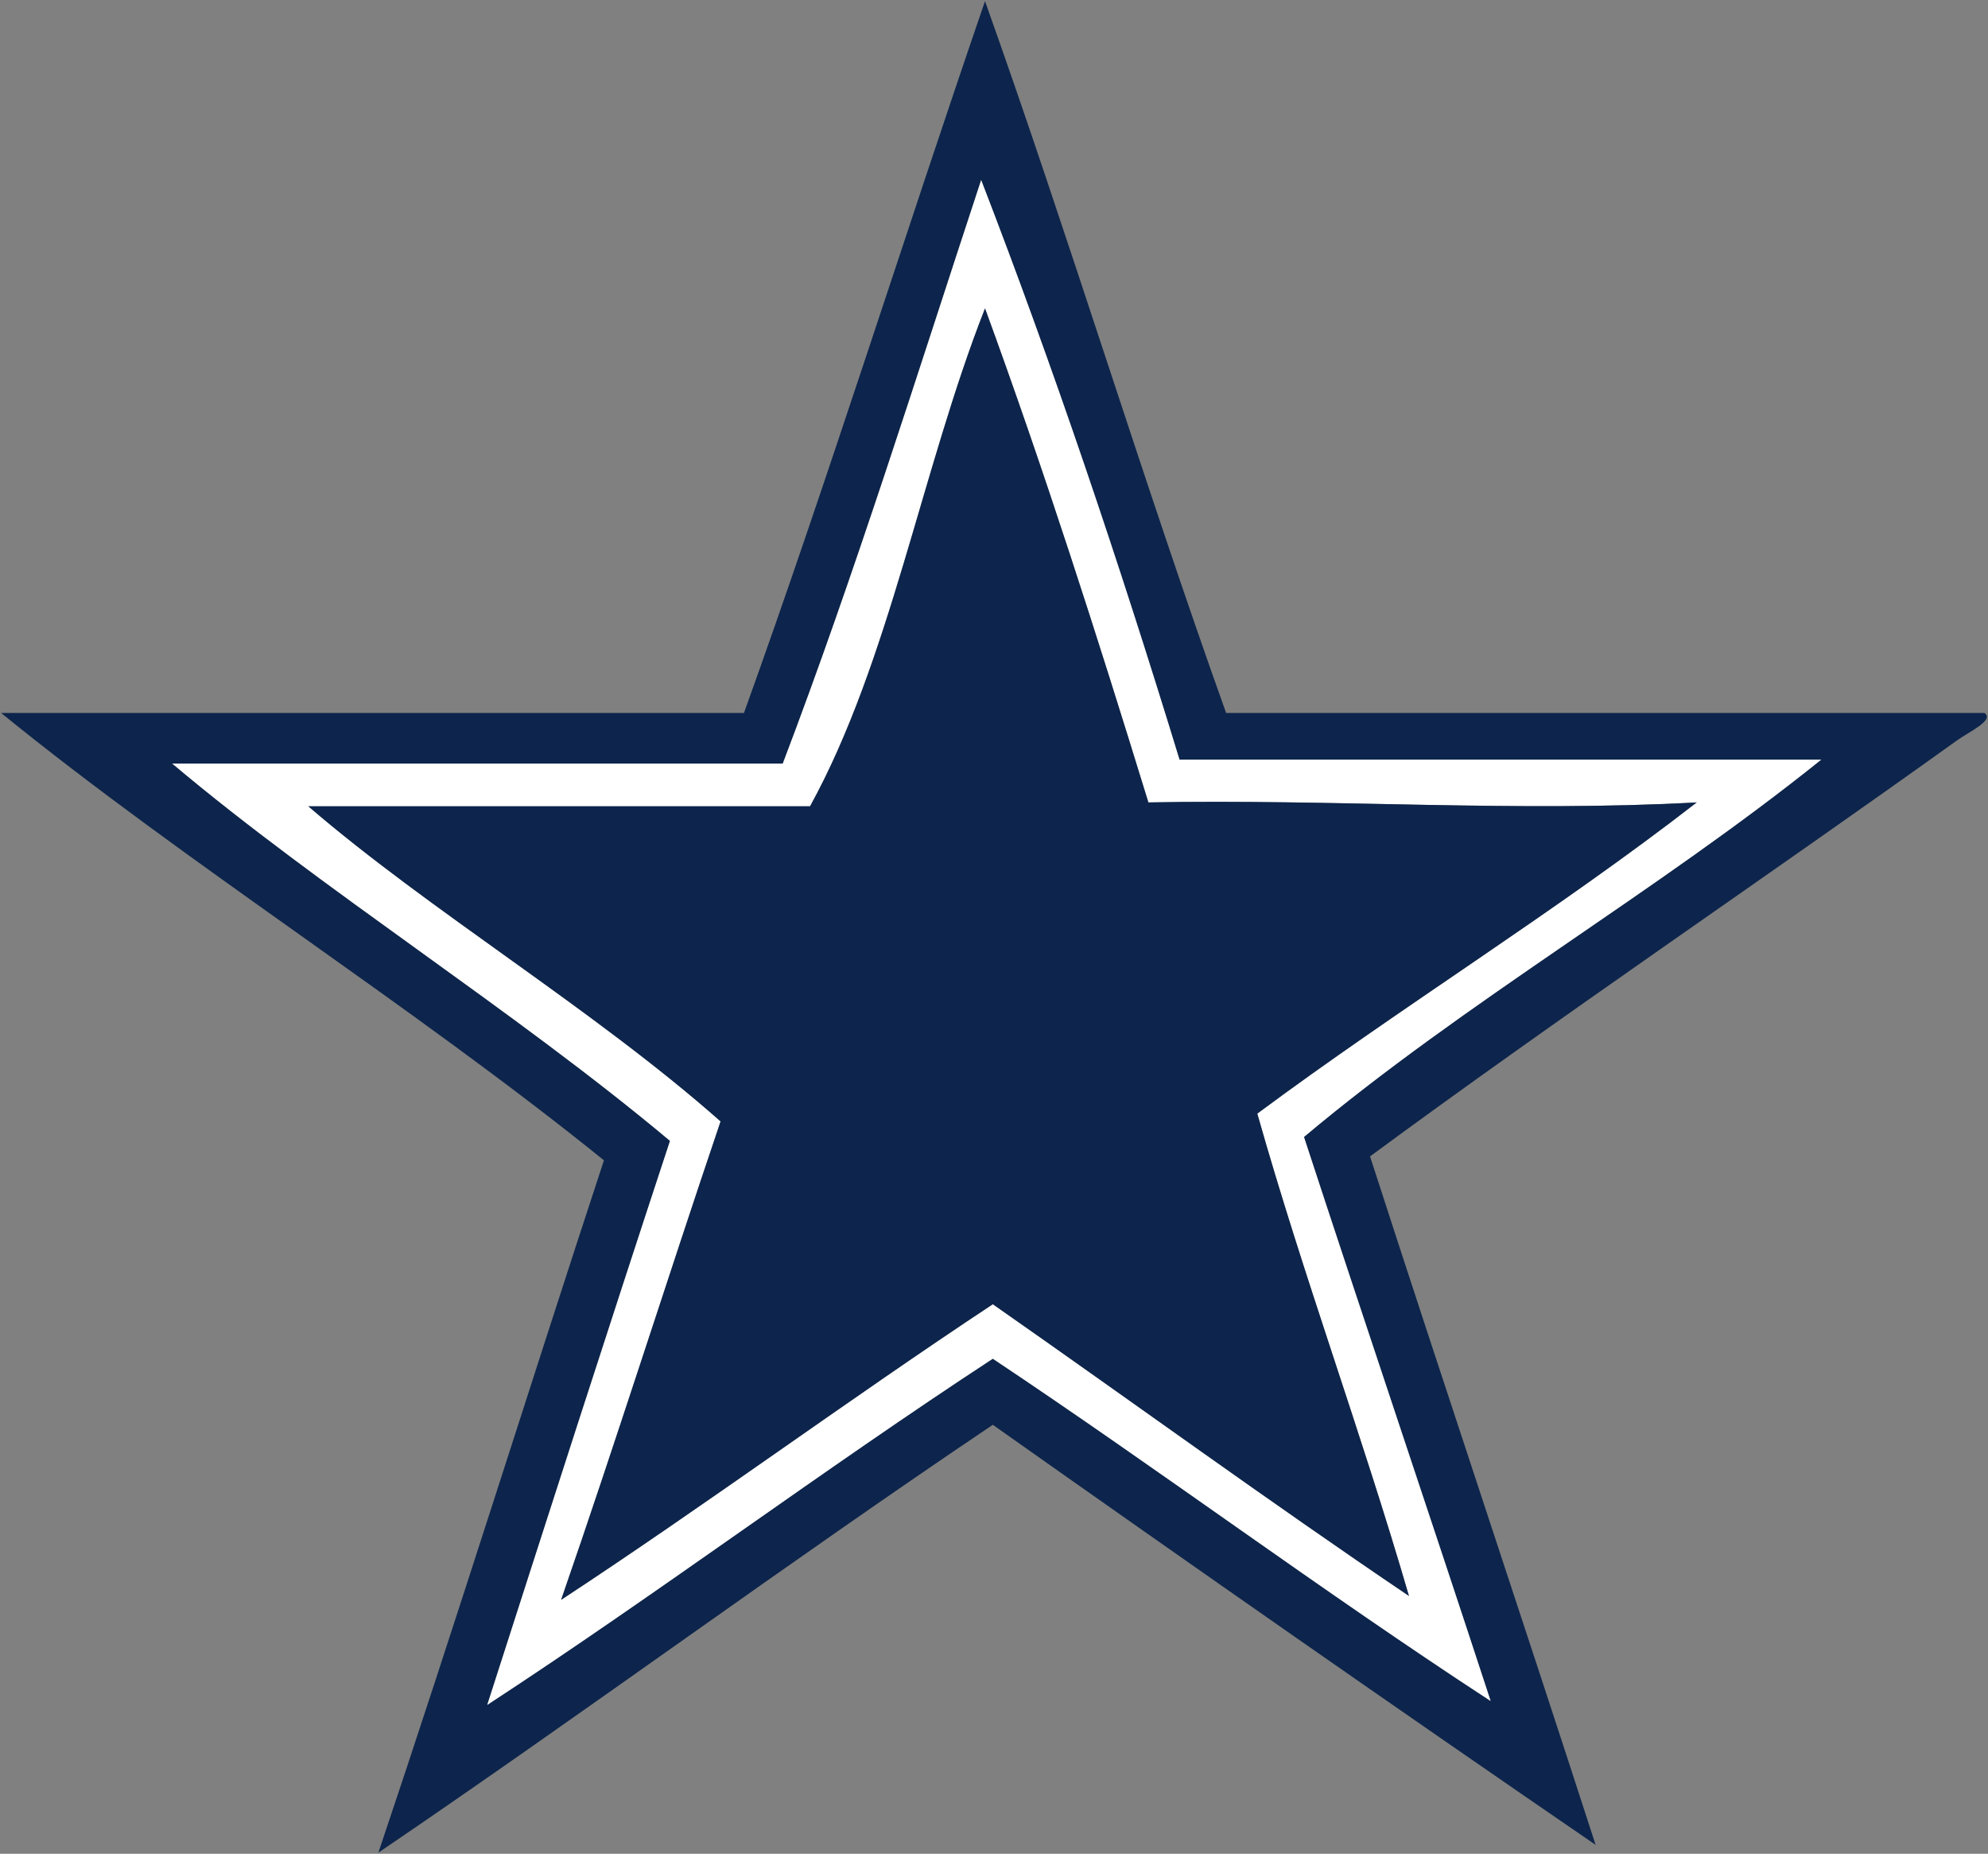<?xml version="1.0" encoding="utf-8"?>
<!-- Generator: Adobe Illustrator 13.0.0, SVG Export Plug-In . SVG Version: 6.00 Build 14948)  -->
<!DOCTYPE svg PUBLIC "-//W3C//DTD SVG 1.1//EN" "http://www.w3.org/Graphics/SVG/1.1/DTD/svg11.dtd">
<svg version="1.1" id="Layer_1" xmlns="http://www.w3.org/2000/svg" xmlns:xlink="http://www.w3.org/1999/xlink" x="0px" y="0px"
	 width="438.463px" height="408.78px" viewBox="0 0 438.463 408.78" enable-background="new 0 0 438.463 408.78"
	 xml:space="preserve">
<rect x="0" y="0" width="438.463" height="408.78" fill="#808080" stroke="none"/>
<g id="XMLID_2_">
	<g>
		<path fill="#0D254C" d="M437.689,157.22c2.28,1.569-3.479,4.189-6,6C390.1,193.06,343.66,224.4,302.17,255
			c16.42,50.761,33.32,101.05,49.75,151.811c-44.61-30.58-88.88-61.5-132.95-92.63c-45.81,30.81-89.88,63.369-135.52,94.35
			c17-50.48,33.05-101.9,49.75-152.67c-42.39-34.24-92.27-65.55-132.95-98.64c54.61,0,109.22,0,163.83,0
			c18.55-51.49,35.24-104.86,53.17-156.97c18.42,51.63,34.72,105.38,53.18,156.97C326.189,157.22,381.939,157.22,437.689,157.22z
			 M401.67,167.51c-46.62-0.011-97.77,0.01-141.53,0c-13.39-43.79-27.81-86.561-43.74-127.8c-14.25,43.22-27.9,87.04-43.75,128.66
			c-44.88,0-89.77,0-134.66,0c33.04,27.86,75.1,54.13,109.79,83.2c-13.61,41.28-26.95,82.83-40.31,124.37
			c37.87-24.74,73.65-51.58,111.5-76.34c37.05,24.699,72.41,51.1,109.79,75.479c-13.609-41.58-27.57-82.8-41.17-124.37
			C323.34,220.7,365.21,196.82,401.67,167.51z"/>
		<path fill="#FFFFFF" d="M260.14,167.51c43.76,0.01,94.91-0.011,141.53,0c-36.46,29.31-78.33,53.189-114.08,83.199
			c13.6,41.57,27.561,82.79,41.17,124.37c-37.38-24.38-72.74-50.78-109.79-75.479c-37.85,24.76-73.63,51.6-111.5,76.34
			c13.36-41.54,26.7-83.09,40.31-124.37c-34.69-29.07-76.75-55.34-109.79-83.2c44.89,0,89.78,0,134.66,0
			c15.85-41.62,29.5-85.44,43.75-128.66C232.33,80.95,246.75,123.72,260.14,167.51z M374.22,176.94c-39.97,2.2-79.79-0.771-120.94,0
			c-11.36-36.95-23.08-73.55-36.03-108.93c-13.96,35.5-21.04,77.89-38.59,109.79c-36.88,0-73.77,0-110.65,0
			c26.88,23.15,62.84,44.66,90.92,69.48c-11.86,35.03-23.1,70.67-35.17,105.5c32.28-21.2,63.03-43.91,95.21-65.19
			c30.63,21.4,60.72,43.351,91.78,64.33c-10.51-36.1-23.16-70.04-33.45-106.359C308.96,222.04,343.15,201.06,374.22,176.94z"/>
		<path fill="#0D254C" d="M253.28,176.94c41.15-0.771,80.97,2.2,120.94,0c-31.069,24.12-65.26,45.1-96.92,68.62
			c10.29,36.319,22.94,70.26,33.45,106.359c-31.06-20.979-61.15-42.93-91.78-64.33c-32.18,21.28-62.93,43.99-95.21,65.19
			c12.07-34.83,23.31-70.47,35.17-105.5c-28.08-24.82-64.04-46.33-90.92-69.48c36.88,0,73.77,0,110.65,0
			c17.55-31.899,24.63-74.29,38.59-109.79C230.2,103.39,241.92,139.99,253.28,176.94z"/>
	</g>
	<g>
	</g>
</g>
</svg>
